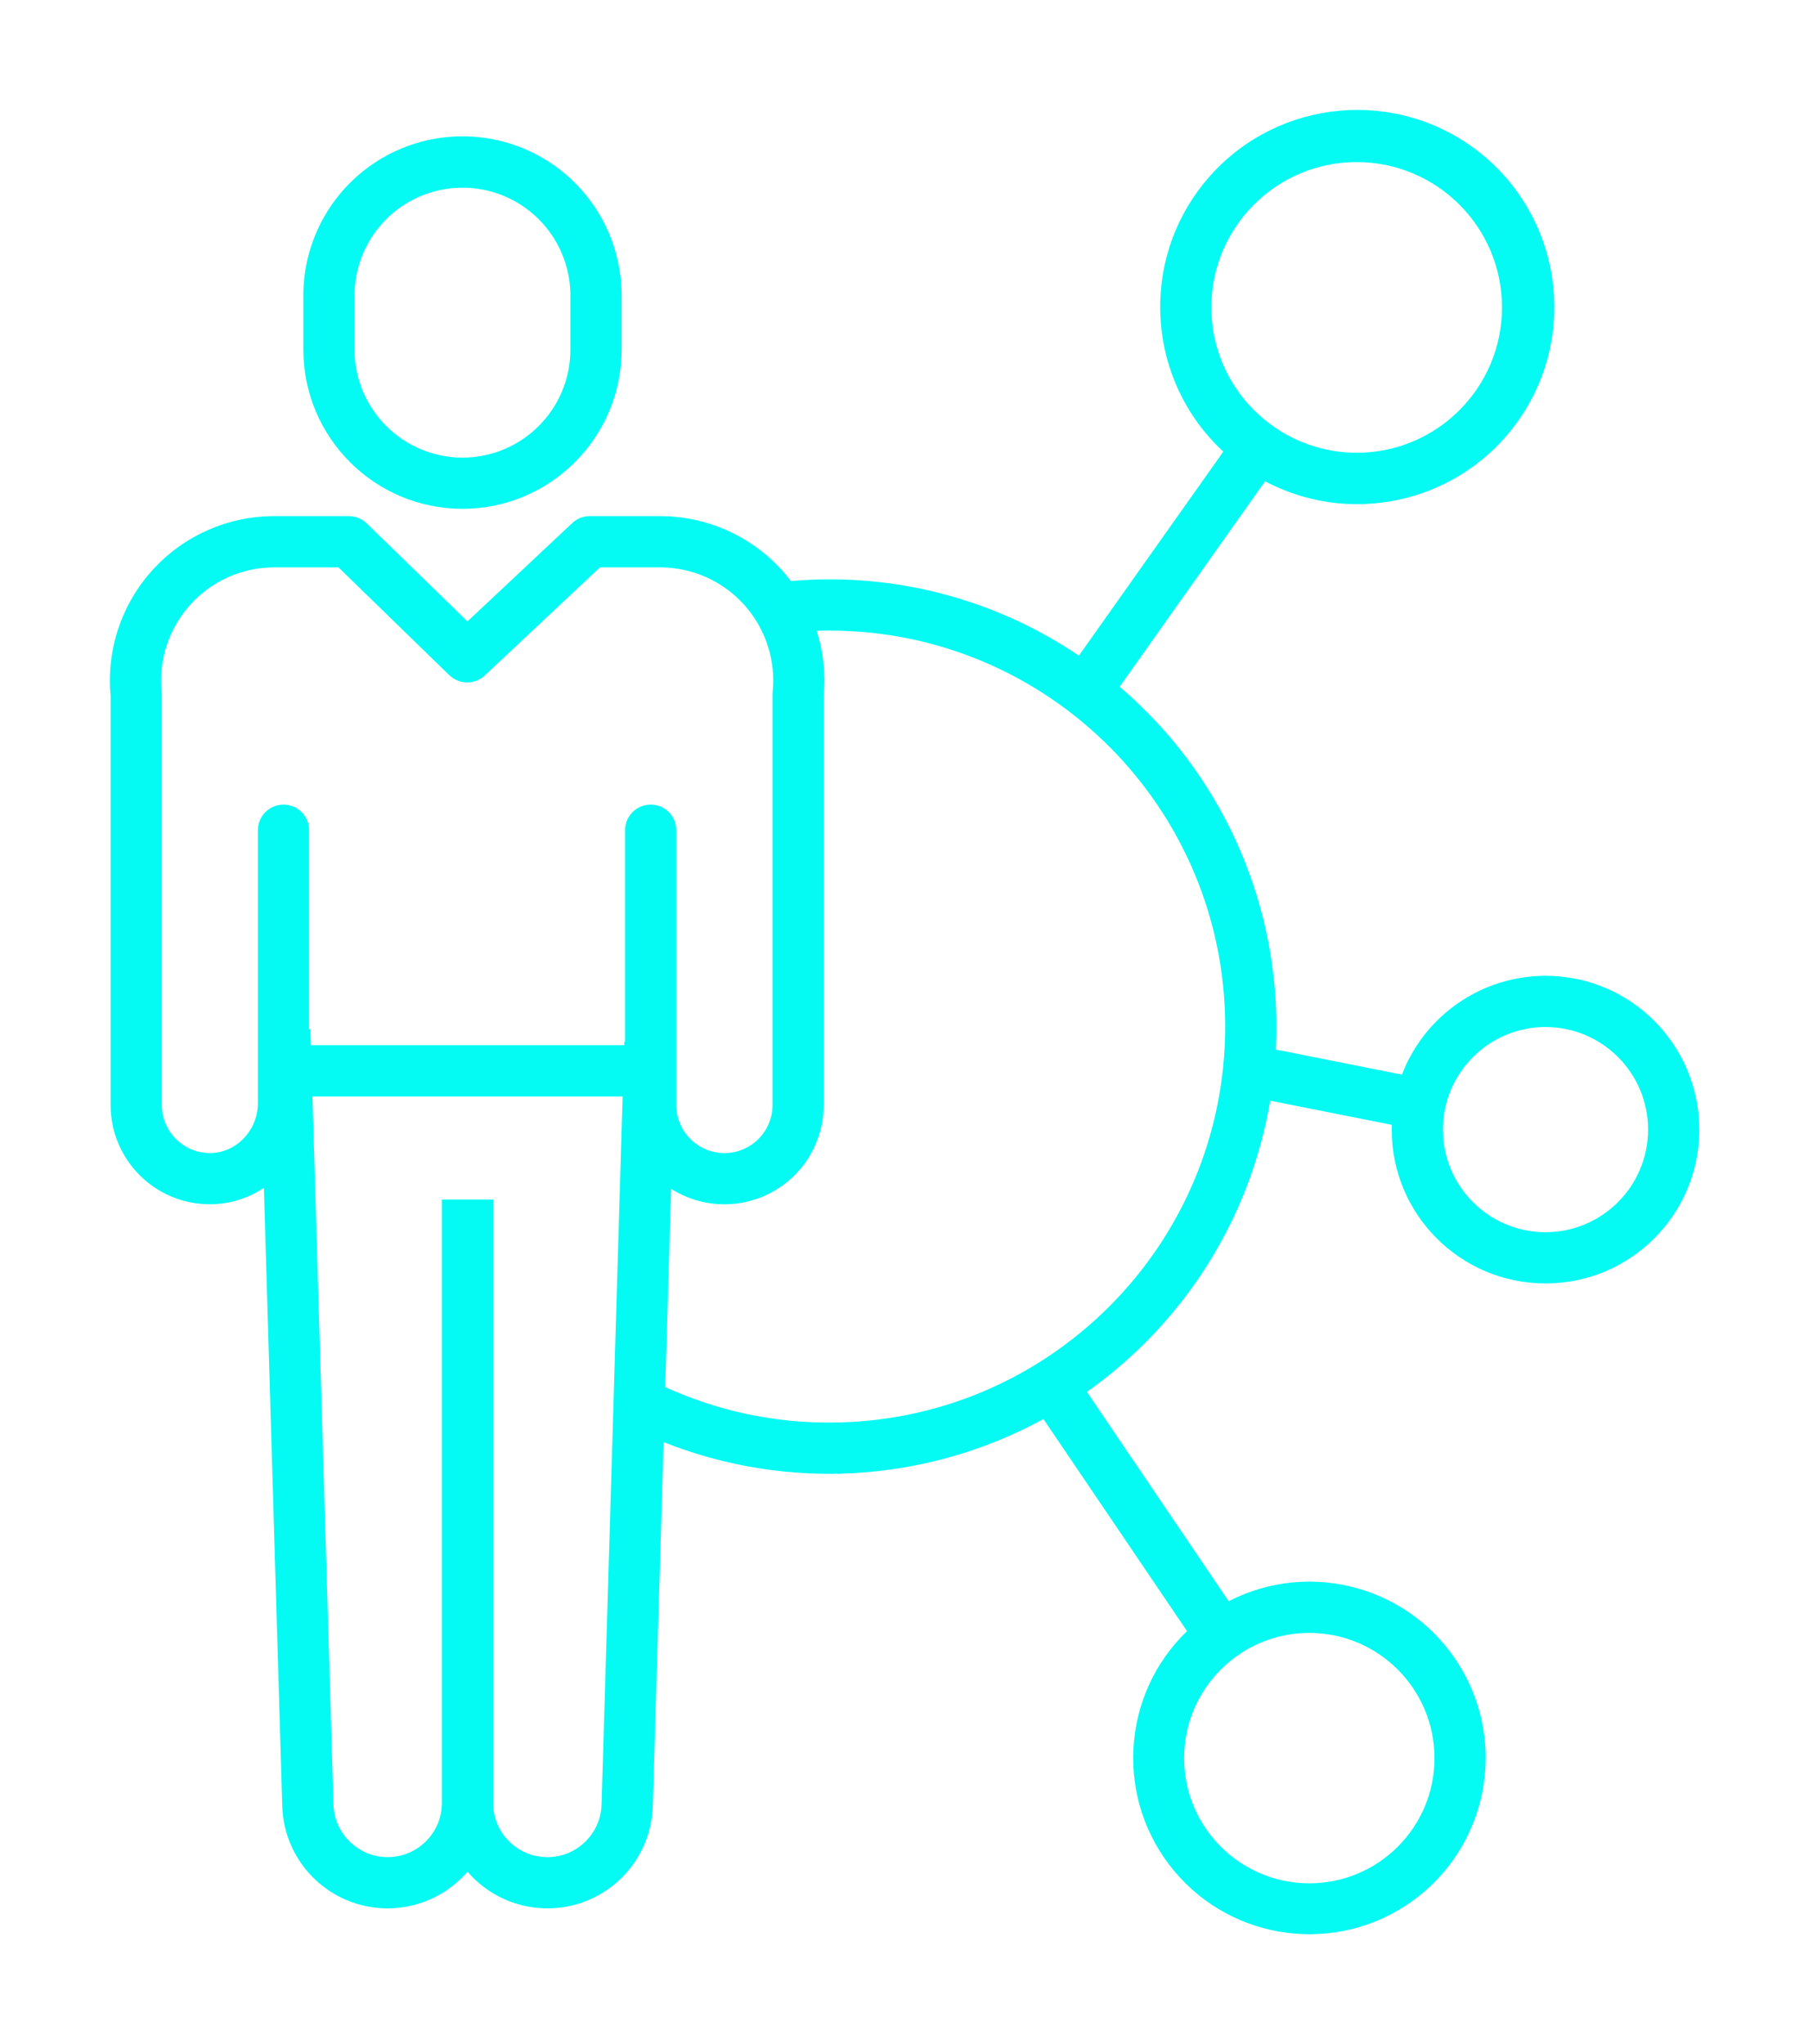 <svg width="165" height="186" viewBox="0 0 165 186" fill="none" xmlns="http://www.w3.org/2000/svg">
<g filter="url(#filter0_d)">
<path d="M42.09 46.3C50.085 46.291 56.564 39.812 56.573 31.817V26.957C56.598 21.766 53.843 16.96 49.351 14.357C44.86 11.754 39.32 11.754 34.828 14.357C30.337 16.96 27.582 21.766 27.606 26.957V31.82C27.617 39.814 34.096 46.292 42.09 46.3ZM32.268 26.957C32.248 23.435 34.115 20.171 37.162 18.404C40.209 16.637 43.97 16.637 47.016 18.404C50.064 20.171 51.932 23.435 51.911 26.957V31.82C51.905 37.241 47.512 41.635 42.09 41.642C36.667 41.635 32.275 37.241 32.268 31.82V26.957Z" fill="#03FBF3"/>
<path d="M140.656 88.79C134.86 88.798 129.666 92.371 127.587 97.784L116.111 95.5C116.146 94.806 116.164 94.109 116.164 93.408C116.166 81.51 110.952 70.209 101.897 62.49L115.134 43.791C123.488 48.212 133.841 45.39 138.797 37.34C143.753 29.291 141.611 18.777 133.901 13.308C126.191 7.839 115.56 9.292 109.6 16.628C103.64 23.965 104.398 34.668 111.332 41.094L98.189 59.661C91.481 55.124 83.567 52.703 75.469 52.714C74.304 52.714 73.136 52.77 71.973 52.868C71.718 52.533 71.453 52.205 71.168 51.89C68.331 48.755 64.301 46.966 60.072 46.963H53.675C53.082 46.963 52.512 47.189 52.081 47.595L42.543 56.544L33.376 47.624C32.94 47.2 32.357 46.963 31.75 46.963H24.959C20.75 46.963 16.737 48.735 13.903 51.845C11.067 54.955 9.674 59.116 10.065 63.306V100.548C10.066 105.536 14.109 109.579 19.096 109.58H19.201C20.918 109.56 22.591 109.039 24.015 108.082L25.689 164.393C25.827 168.341 28.373 171.8 32.099 173.107C35.826 174.413 39.974 173.302 42.548 170.307C45.124 173.305 49.275 174.416 53.004 173.105C56.732 171.793 59.275 168.329 59.408 164.379L60.392 131.219C71.654 135.7 84.326 134.931 94.963 129.122L108.03 148.419C101.983 154.257 101.468 163.773 106.849 170.23C112.23 176.686 121.683 177.893 128.515 172.997C135.346 168.099 137.24 158.76 132.854 151.59C128.468 144.419 119.291 141.85 111.821 145.701L98.918 126.649C107.786 120.39 113.79 110.854 115.602 100.153L126.67 102.353C126.665 102.498 126.658 102.642 126.658 102.787C126.658 110.517 132.926 116.784 140.656 116.784C148.386 116.784 154.653 110.517 154.653 102.787C154.653 95.056 148.386 88.79 140.656 88.79ZM110.245 27.973C110.245 20.669 116.166 14.748 123.47 14.748C130.774 14.748 136.695 20.669 136.695 27.973C136.695 35.277 130.774 41.198 123.47 41.198C116.17 41.189 110.255 35.273 110.245 27.973ZM130.553 159.975C130.553 166.268 125.453 171.368 119.16 171.368C112.868 171.368 107.766 166.268 107.766 159.975C107.766 153.683 112.868 148.581 119.16 148.581C125.45 148.588 130.546 153.685 130.553 159.975ZM23.471 100.359C23.471 102.846 21.532 104.891 19.149 104.919H19.098C16.685 104.916 14.729 102.961 14.728 100.548V63.193C14.728 63.113 14.724 63.035 14.716 62.957C14.422 60.06 15.369 57.175 17.322 55.016C19.274 52.857 22.05 51.625 24.961 51.625H30.804L40.891 61.438C40.902 61.447 40.913 61.455 40.925 61.464C40.994 61.53 41.068 61.593 41.145 61.65C41.151 61.654 41.157 61.659 41.163 61.663C41.246 61.723 41.335 61.776 41.427 61.824C41.445 61.835 41.464 61.844 41.483 61.853C41.566 61.895 41.654 61.932 41.742 61.963C41.75 61.966 41.759 61.971 41.767 61.974C41.862 62.005 41.959 62.031 42.057 62.051C42.08 62.054 42.104 62.058 42.127 62.062C42.214 62.078 42.301 62.087 42.389 62.092C42.403 62.092 42.417 62.095 42.43 62.096C42.529 62.099 42.628 62.096 42.727 62.087C42.75 62.084 42.775 62.082 42.798 62.079C42.895 62.068 42.991 62.051 43.084 62.027L43.097 62.025C43.2 61.999 43.3 61.965 43.398 61.924C43.407 61.92 43.416 61.919 43.425 61.915C43.434 61.911 43.443 61.905 43.453 61.901C43.642 61.818 43.821 61.71 43.981 61.58C44.003 61.562 44.023 61.543 44.046 61.525C44.066 61.507 44.091 61.489 44.112 61.468L54.601 51.626H60.078C62.987 51.626 65.762 52.858 67.714 55.019C69.665 57.178 70.612 60.063 70.319 62.959C70.311 63.037 70.307 63.115 70.307 63.194V100.543C70.307 102.961 68.347 104.921 65.928 104.921C63.509 104.921 61.549 102.961 61.549 100.543V75.543C61.549 74.256 60.505 73.212 59.218 73.212C57.93 73.212 56.887 74.256 56.887 75.543V94.787L56.814 94.784L56.803 95.108H28.295L28.25 93.655L28.133 93.659V75.543C28.133 74.256 27.089 73.212 25.802 73.212C24.515 73.212 23.471 74.256 23.471 75.543V100.359ZM54.748 164.223C54.655 166.916 52.42 169.036 49.726 168.986C47.032 168.938 44.876 166.739 44.879 164.046V109.145H40.218V164.046C40.219 166.735 38.067 168.93 35.377 168.984C32.689 169.036 30.453 166.926 30.349 164.239L28.433 99.77H56.663L54.748 164.223ZM75.469 129.442C70.319 129.456 65.226 128.354 60.541 126.213L61.077 108.172C63.861 109.941 67.388 110.053 70.278 108.464C73.17 106.878 74.966 103.84 74.966 100.541V63.306C75.151 61.312 74.932 59.303 74.325 57.397C74.706 57.383 75.09 57.377 75.471 57.377C95.371 57.377 111.503 73.509 111.503 93.409C111.503 113.308 95.371 129.442 75.471 129.442H75.469ZM140.656 112.122C135.5 112.122 131.32 107.943 131.32 102.788C131.32 97.632 135.5 93.452 140.655 93.452C145.811 93.452 149.99 97.632 149.99 102.787C149.985 107.94 145.81 112.117 140.656 112.122Z" fill="#03FBF3"/>
</g>
<defs>
<filter id="filter0_d" x="0" y="0" width="164.653" height="186" filterUnits="userSpaceOnUse" color-interpolation-filters="sRGB">
<feFlood flood-opacity="0" result="BackgroundImageFix"/>
<feColorMatrix in="SourceAlpha" type="matrix" values="0 0 0 0 0 0 0 0 0 0 0 0 0 0 0 0 0 0 127 0"/>
<feOffset/>
<feGaussianBlur stdDeviation="5"/>
<feColorMatrix type="matrix" values="0 0 0 0 0.012 0 0 0 0 0.984 0 0 0 0 0.953 0 0 0 0.3 0"/>
<feBlend mode="normal" in2="BackgroundImageFix" result="effect1_dropShadow"/>
<feBlend mode="normal" in="SourceGraphic" in2="effect1_dropShadow" result="shape"/>
</filter>
</defs>
</svg>

